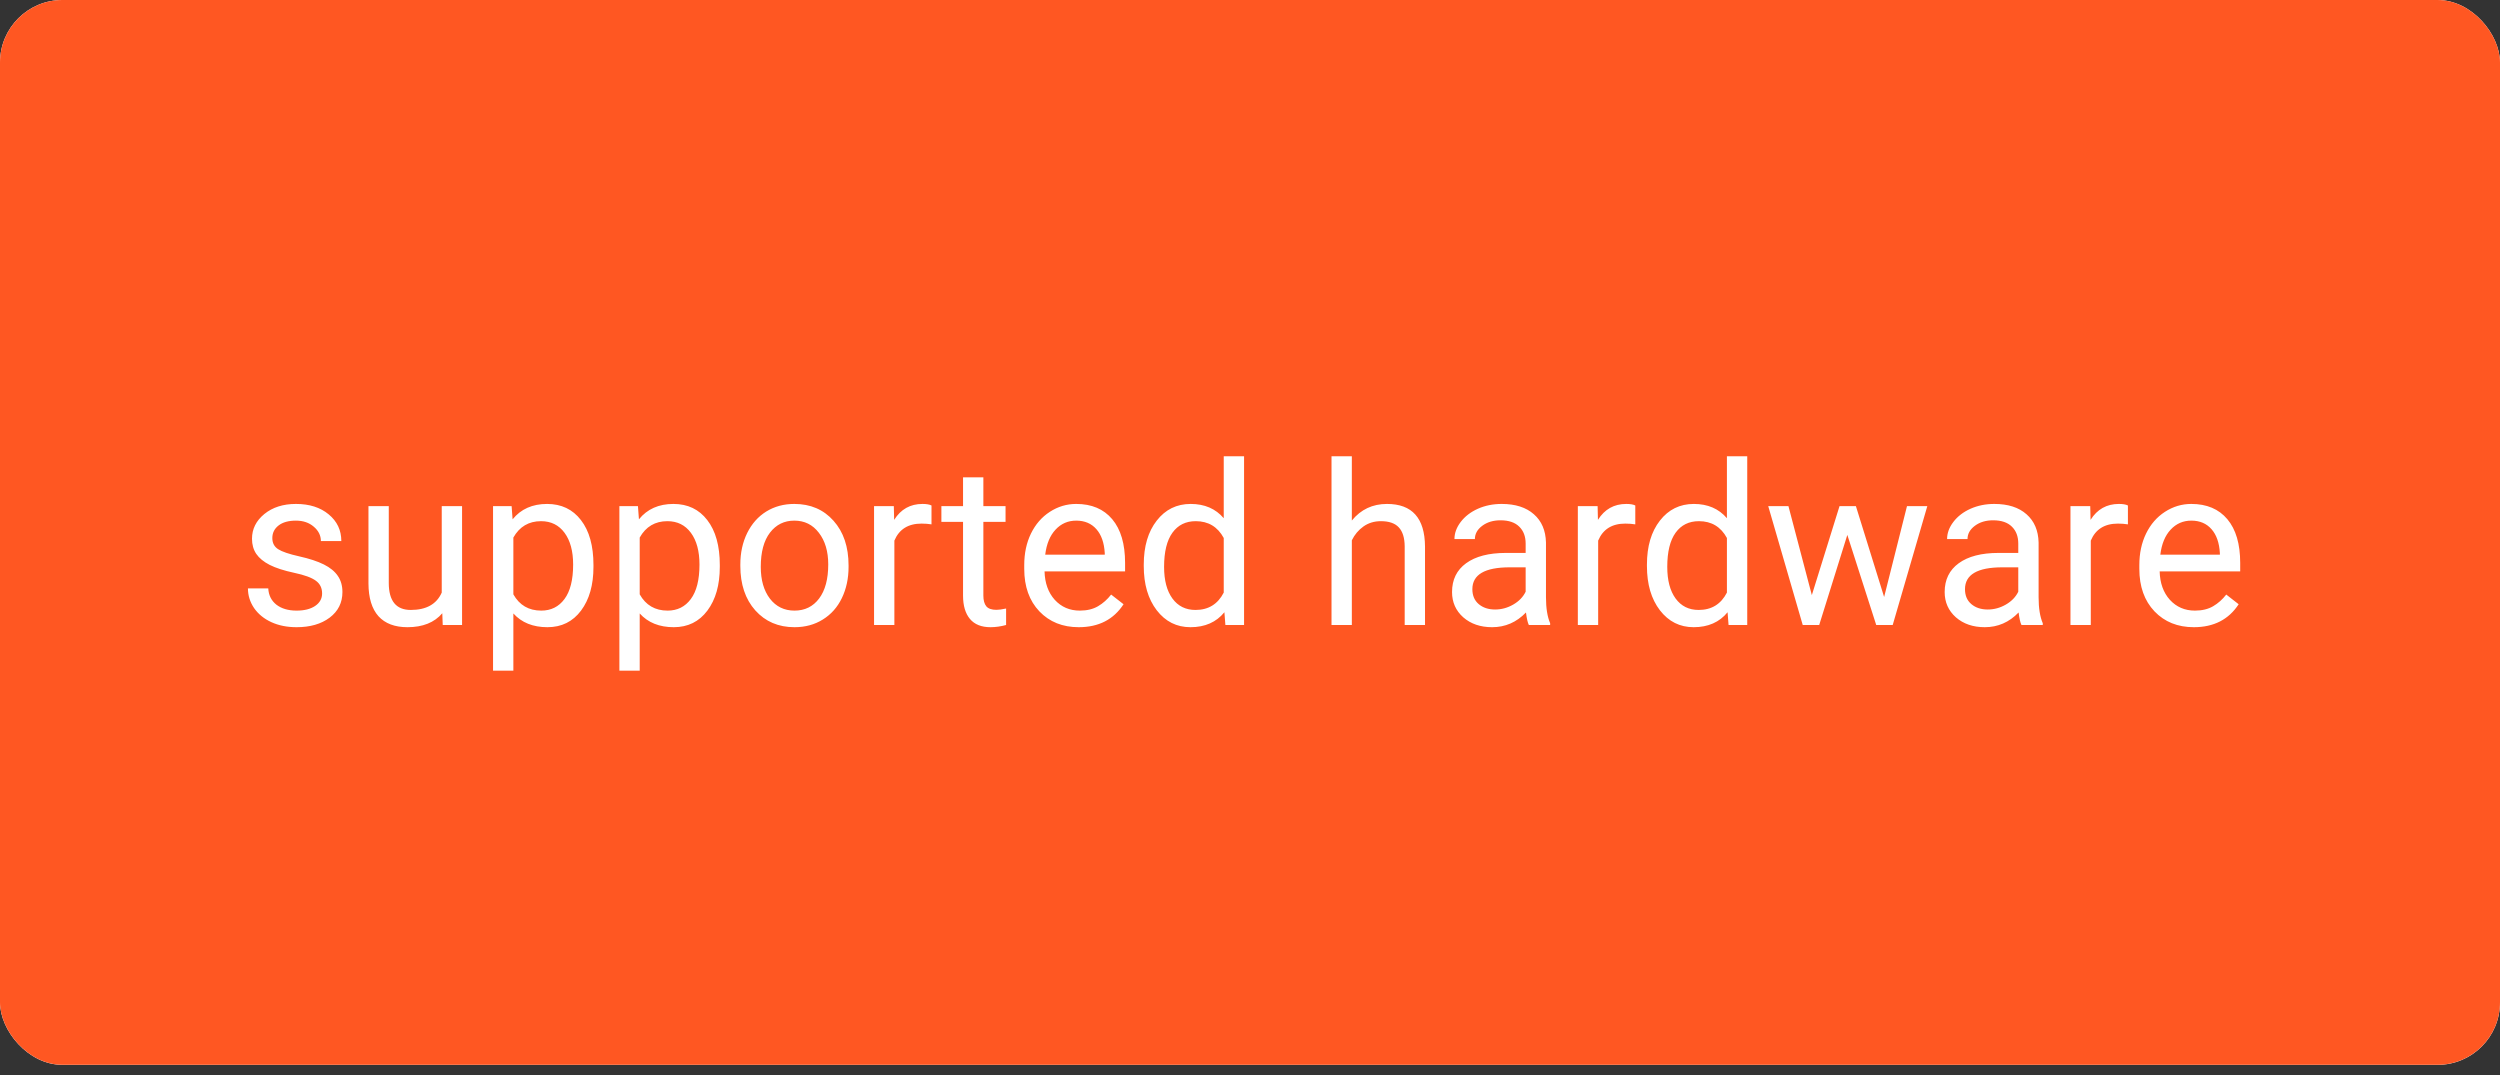 <svg width="200" height="86" viewBox="0 0 200 86" fill="none" xmlns="http://www.w3.org/2000/svg">
<rect x="0" y="0" width="200" height="86" fill="#333333" stroke="none"/>
<g clip-path="url(#clip0)">
<rect width="200" height="85.19" rx="5" fill="white"/>
<rect width="200" height="85.185" rx="5" fill="#FF5722"/>
<path d="M25.768 47.477C25.768 47.038 25.601 46.698 25.267 46.458C24.939 46.212 24.361 46.001 23.535 45.825C22.715 45.649 22.061 45.438 21.575 45.192C21.095 44.946 20.737 44.653 20.503 44.313C20.274 43.974 20.16 43.569 20.16 43.101C20.16 42.321 20.488 41.662 21.145 41.123C21.807 40.584 22.65 40.315 23.676 40.315C24.754 40.315 25.627 40.593 26.295 41.149C26.969 41.706 27.306 42.418 27.306 43.285H25.671C25.671 42.84 25.48 42.456 25.1 42.134C24.725 41.812 24.25 41.65 23.676 41.65C23.084 41.65 22.621 41.779 22.287 42.037C21.953 42.295 21.786 42.632 21.786 43.048C21.786 43.44 21.941 43.736 22.252 43.935C22.562 44.135 23.122 44.325 23.931 44.507C24.745 44.688 25.404 44.905 25.908 45.157C26.412 45.409 26.784 45.714 27.024 46.071C27.27 46.423 27.394 46.853 27.394 47.363C27.394 48.213 27.054 48.895 26.374 49.411C25.694 49.921 24.812 50.176 23.729 50.176C22.967 50.176 22.293 50.041 21.707 49.772C21.121 49.502 20.661 49.127 20.327 48.647C19.999 48.16 19.835 47.636 19.835 47.073H21.461C21.49 47.618 21.707 48.052 22.111 48.374C22.521 48.69 23.061 48.849 23.729 48.849C24.344 48.849 24.836 48.726 25.205 48.48C25.58 48.227 25.768 47.894 25.768 47.477ZM35.383 49.06C34.75 49.804 33.821 50.176 32.597 50.176C31.583 50.176 30.81 49.883 30.276 49.297C29.749 48.705 29.482 47.832 29.477 46.678V40.49H31.102V46.634C31.102 48.075 31.689 48.796 32.86 48.796C34.102 48.796 34.929 48.333 35.339 47.407V40.49H36.965V50H35.418L35.383 49.06ZM47.477 45.351C47.477 46.798 47.145 47.964 46.483 48.849C45.821 49.733 44.925 50.176 43.794 50.176C42.64 50.176 41.731 49.81 41.069 49.077V53.656H39.443V40.49H40.929L41.008 41.545C41.67 40.725 42.59 40.315 43.768 40.315C44.91 40.315 45.812 40.745 46.475 41.606C47.143 42.468 47.477 43.666 47.477 45.201V45.351ZM45.851 45.166C45.851 44.094 45.622 43.247 45.165 42.626C44.708 42.005 44.081 41.694 43.284 41.694C42.3 41.694 41.562 42.131 41.069 43.004V47.548C41.556 48.415 42.3 48.849 43.302 48.849C44.081 48.849 44.699 48.541 45.156 47.926C45.619 47.305 45.851 46.385 45.851 45.166ZM57.584 45.351C57.584 46.798 57.253 47.964 56.591 48.849C55.929 49.733 55.032 50.176 53.901 50.176C52.747 50.176 51.839 49.81 51.177 49.077V53.656H49.551V40.49H51.036L51.115 41.545C51.777 40.725 52.697 40.315 53.875 40.315C55.018 40.315 55.92 40.745 56.582 41.606C57.25 42.468 57.584 43.666 57.584 45.201V45.351ZM55.958 45.166C55.958 44.094 55.73 43.247 55.273 42.626C54.815 42.005 54.188 41.694 53.392 41.694C52.407 41.694 51.669 42.131 51.177 43.004V47.548C51.663 48.415 52.407 48.849 53.409 48.849C54.188 48.849 54.807 48.541 55.264 47.926C55.727 47.305 55.958 46.385 55.958 45.166ZM59.227 45.157C59.227 44.226 59.409 43.388 59.773 42.644C60.142 41.899 60.651 41.325 61.302 40.921C61.958 40.517 62.705 40.315 63.543 40.315C64.838 40.315 65.884 40.763 66.681 41.659C67.483 42.556 67.885 43.748 67.885 45.236V45.351C67.885 46.276 67.706 47.108 67.349 47.847C66.997 48.579 66.49 49.15 65.828 49.56C65.172 49.971 64.416 50.176 63.56 50.176C62.272 50.176 61.226 49.727 60.423 48.831C59.626 47.935 59.227 46.748 59.227 45.272V45.157ZM60.862 45.351C60.862 46.405 61.105 47.252 61.592 47.891C62.084 48.529 62.74 48.849 63.56 48.849C64.387 48.849 65.043 48.526 65.529 47.882C66.016 47.231 66.259 46.323 66.259 45.157C66.259 44.114 66.01 43.27 65.512 42.626C65.019 41.976 64.363 41.65 63.543 41.65C62.74 41.65 62.093 41.97 61.601 42.608C61.108 43.247 60.862 44.161 60.862 45.351ZM74.52 41.949C74.274 41.908 74.008 41.888 73.721 41.888C72.654 41.888 71.931 42.342 71.55 43.25V50H69.924V40.49H71.506L71.532 41.589C72.065 40.739 72.821 40.315 73.8 40.315C74.116 40.315 74.356 40.355 74.52 40.438V41.949ZM78.669 38.188V40.49H80.444V41.747H78.669V47.645C78.669 48.025 78.748 48.312 78.906 48.506C79.064 48.693 79.334 48.787 79.715 48.787C79.902 48.787 80.16 48.752 80.488 48.682V50C80.061 50.117 79.644 50.176 79.24 50.176C78.514 50.176 77.966 49.956 77.597 49.517C77.228 49.077 77.043 48.453 77.043 47.645V41.747H75.311V40.49H77.043V38.188H78.669ZM86.298 50.176C85.009 50.176 83.96 49.754 83.151 48.91C82.343 48.06 81.939 46.927 81.939 45.509V45.21C81.939 44.267 82.117 43.426 82.475 42.688C82.838 41.943 83.342 41.363 83.986 40.947C84.637 40.525 85.34 40.315 86.096 40.315C87.332 40.315 88.293 40.722 88.978 41.536C89.664 42.351 90.007 43.517 90.007 45.034V45.711H83.564C83.588 46.648 83.86 47.407 84.382 47.987C84.909 48.562 85.577 48.849 86.386 48.849C86.96 48.849 87.446 48.731 87.845 48.497C88.243 48.263 88.592 47.952 88.891 47.565L89.884 48.339C89.087 49.563 87.892 50.176 86.298 50.176ZM86.096 41.65C85.439 41.65 84.889 41.891 84.443 42.371C83.998 42.846 83.723 43.514 83.617 44.375H88.381V44.252C88.334 43.426 88.111 42.787 87.713 42.336C87.314 41.879 86.775 41.65 86.096 41.65ZM91.501 45.166C91.501 43.707 91.847 42.535 92.538 41.65C93.23 40.76 94.135 40.315 95.254 40.315C96.367 40.315 97.249 40.695 97.899 41.457V36.5H99.525V50H98.031L97.952 48.98C97.302 49.777 96.397 50.176 95.236 50.176C94.135 50.176 93.235 49.725 92.538 48.822C91.847 47.92 91.501 46.742 91.501 45.289V45.166ZM93.127 45.351C93.127 46.429 93.35 47.273 93.795 47.882C94.24 48.491 94.856 48.796 95.641 48.796C96.672 48.796 97.425 48.333 97.899 47.407V43.039C97.413 42.143 96.666 41.694 95.658 41.694C94.861 41.694 94.24 42.002 93.795 42.617C93.35 43.232 93.127 44.144 93.127 45.351ZM108.147 41.642C108.868 40.757 109.806 40.315 110.96 40.315C112.97 40.315 113.983 41.448 114.001 43.716V50H112.375V43.707C112.369 43.022 112.211 42.515 111.9 42.187C111.596 41.858 111.118 41.694 110.468 41.694C109.94 41.694 109.478 41.835 109.079 42.116C108.681 42.398 108.37 42.767 108.147 43.224V50H106.521V36.5H108.147V41.642ZM122.307 50C122.213 49.812 122.137 49.478 122.078 48.998C121.322 49.783 120.42 50.176 119.371 50.176C118.434 50.176 117.663 49.912 117.06 49.385C116.462 48.852 116.163 48.178 116.163 47.363C116.163 46.373 116.538 45.605 117.288 45.06C118.044 44.51 119.104 44.234 120.47 44.234H122.052V43.487C122.052 42.919 121.882 42.468 121.542 42.134C121.202 41.794 120.701 41.624 120.039 41.624C119.459 41.624 118.973 41.77 118.58 42.063C118.188 42.356 117.991 42.711 117.991 43.127H116.356C116.356 42.652 116.523 42.195 116.857 41.756C117.197 41.31 117.654 40.959 118.229 40.701C118.809 40.443 119.444 40.315 120.136 40.315C121.231 40.315 122.09 40.59 122.711 41.141C123.332 41.685 123.654 42.438 123.678 43.399V47.776C123.678 48.649 123.789 49.344 124.012 49.859V50H122.307ZM119.608 48.761C120.118 48.761 120.602 48.629 121.059 48.365C121.516 48.102 121.847 47.759 122.052 47.337V45.386H120.777C118.785 45.386 117.789 45.969 117.789 47.135C117.789 47.645 117.959 48.043 118.299 48.33C118.639 48.617 119.075 48.761 119.608 48.761ZM130.823 41.949C130.577 41.908 130.311 41.888 130.023 41.888C128.957 41.888 128.233 42.342 127.853 43.25V50H126.227V40.49H127.809L127.835 41.589C128.368 40.739 129.124 40.315 130.103 40.315C130.419 40.315 130.659 40.355 130.823 40.438V41.949ZM131.755 45.166C131.755 43.707 132.101 42.535 132.792 41.65C133.483 40.76 134.389 40.315 135.508 40.315C136.621 40.315 137.503 40.695 138.153 41.457V36.5H139.779V50H138.285L138.206 48.98C137.556 49.777 136.65 50.176 135.49 50.176C134.389 50.176 133.489 49.725 132.792 48.822C132.101 47.92 131.755 46.742 131.755 45.289V45.166ZM133.381 45.351C133.381 46.429 133.604 47.273 134.049 47.882C134.494 48.491 135.109 48.796 135.895 48.796C136.926 48.796 137.679 48.333 138.153 47.407V43.039C137.667 42.143 136.92 41.694 135.912 41.694C135.115 41.694 134.494 42.002 134.049 42.617C133.604 43.232 133.381 44.144 133.381 45.351ZM150.73 47.759L152.559 40.49H154.185L151.416 50H150.098L147.786 42.793L145.536 50H144.218L141.458 40.49H143.075L144.947 47.609L147.162 40.49H148.472L150.73 47.759ZM161.717 50C161.623 49.812 161.547 49.478 161.488 48.998C160.732 49.783 159.83 50.176 158.781 50.176C157.844 50.176 157.073 49.912 156.47 49.385C155.872 48.852 155.573 48.178 155.573 47.363C155.573 46.373 155.948 45.605 156.698 45.06C157.454 44.51 158.515 44.234 159.88 44.234H161.462V43.487C161.462 42.919 161.292 42.468 160.952 42.134C160.612 41.794 160.111 41.624 159.449 41.624C158.869 41.624 158.383 41.77 157.99 42.063C157.598 42.356 157.401 42.711 157.401 43.127H155.767C155.767 42.652 155.934 42.195 156.268 41.756C156.607 41.31 157.064 40.959 157.639 40.701C158.219 40.443 158.854 40.315 159.546 40.315C160.642 40.315 161.5 40.59 162.121 41.141C162.742 41.685 163.064 42.438 163.088 43.399V47.776C163.088 48.649 163.199 49.344 163.422 49.859V50H161.717ZM159.019 48.761C159.528 48.761 160.012 48.629 160.469 48.365C160.926 48.102 161.257 47.759 161.462 47.337V45.386H160.188C158.195 45.386 157.199 45.969 157.199 47.135C157.199 47.645 157.369 48.043 157.709 48.33C158.049 48.617 158.485 48.761 159.019 48.761ZM170.233 41.949C169.987 41.908 169.721 41.888 169.434 41.888C168.367 41.888 167.644 42.342 167.263 43.25V50H165.637V40.49H167.219L167.245 41.589C167.778 40.739 168.534 40.315 169.513 40.315C169.829 40.315 170.069 40.355 170.233 40.438V41.949ZM175.507 50.176C174.218 50.176 173.169 49.754 172.36 48.91C171.552 48.06 171.147 46.927 171.147 45.509V45.21C171.147 44.267 171.326 43.426 171.684 42.688C172.047 41.943 172.551 41.363 173.195 40.947C173.846 40.525 174.549 40.315 175.305 40.315C176.541 40.315 177.502 40.722 178.188 41.536C178.873 42.351 179.216 43.517 179.216 45.034V45.711H172.773C172.797 46.648 173.069 47.407 173.591 47.987C174.118 48.562 174.786 48.849 175.595 48.849C176.169 48.849 176.655 48.731 177.054 48.497C177.452 48.263 177.801 47.952 178.1 47.565L179.093 48.339C178.296 49.563 177.101 50.176 175.507 50.176ZM175.305 41.65C174.648 41.65 174.098 41.891 173.652 42.371C173.207 42.846 172.932 43.514 172.826 44.375H177.59V44.252C177.543 43.426 177.32 42.787 176.922 42.336C176.523 41.879 175.984 41.65 175.305 41.65Z" fill="white"/>
</g>
<defs>
<clipPath id="clip0">
<rect width="200" height="85.19" rx="5" fill="white"/>
</clipPath>
</defs>
</svg>
